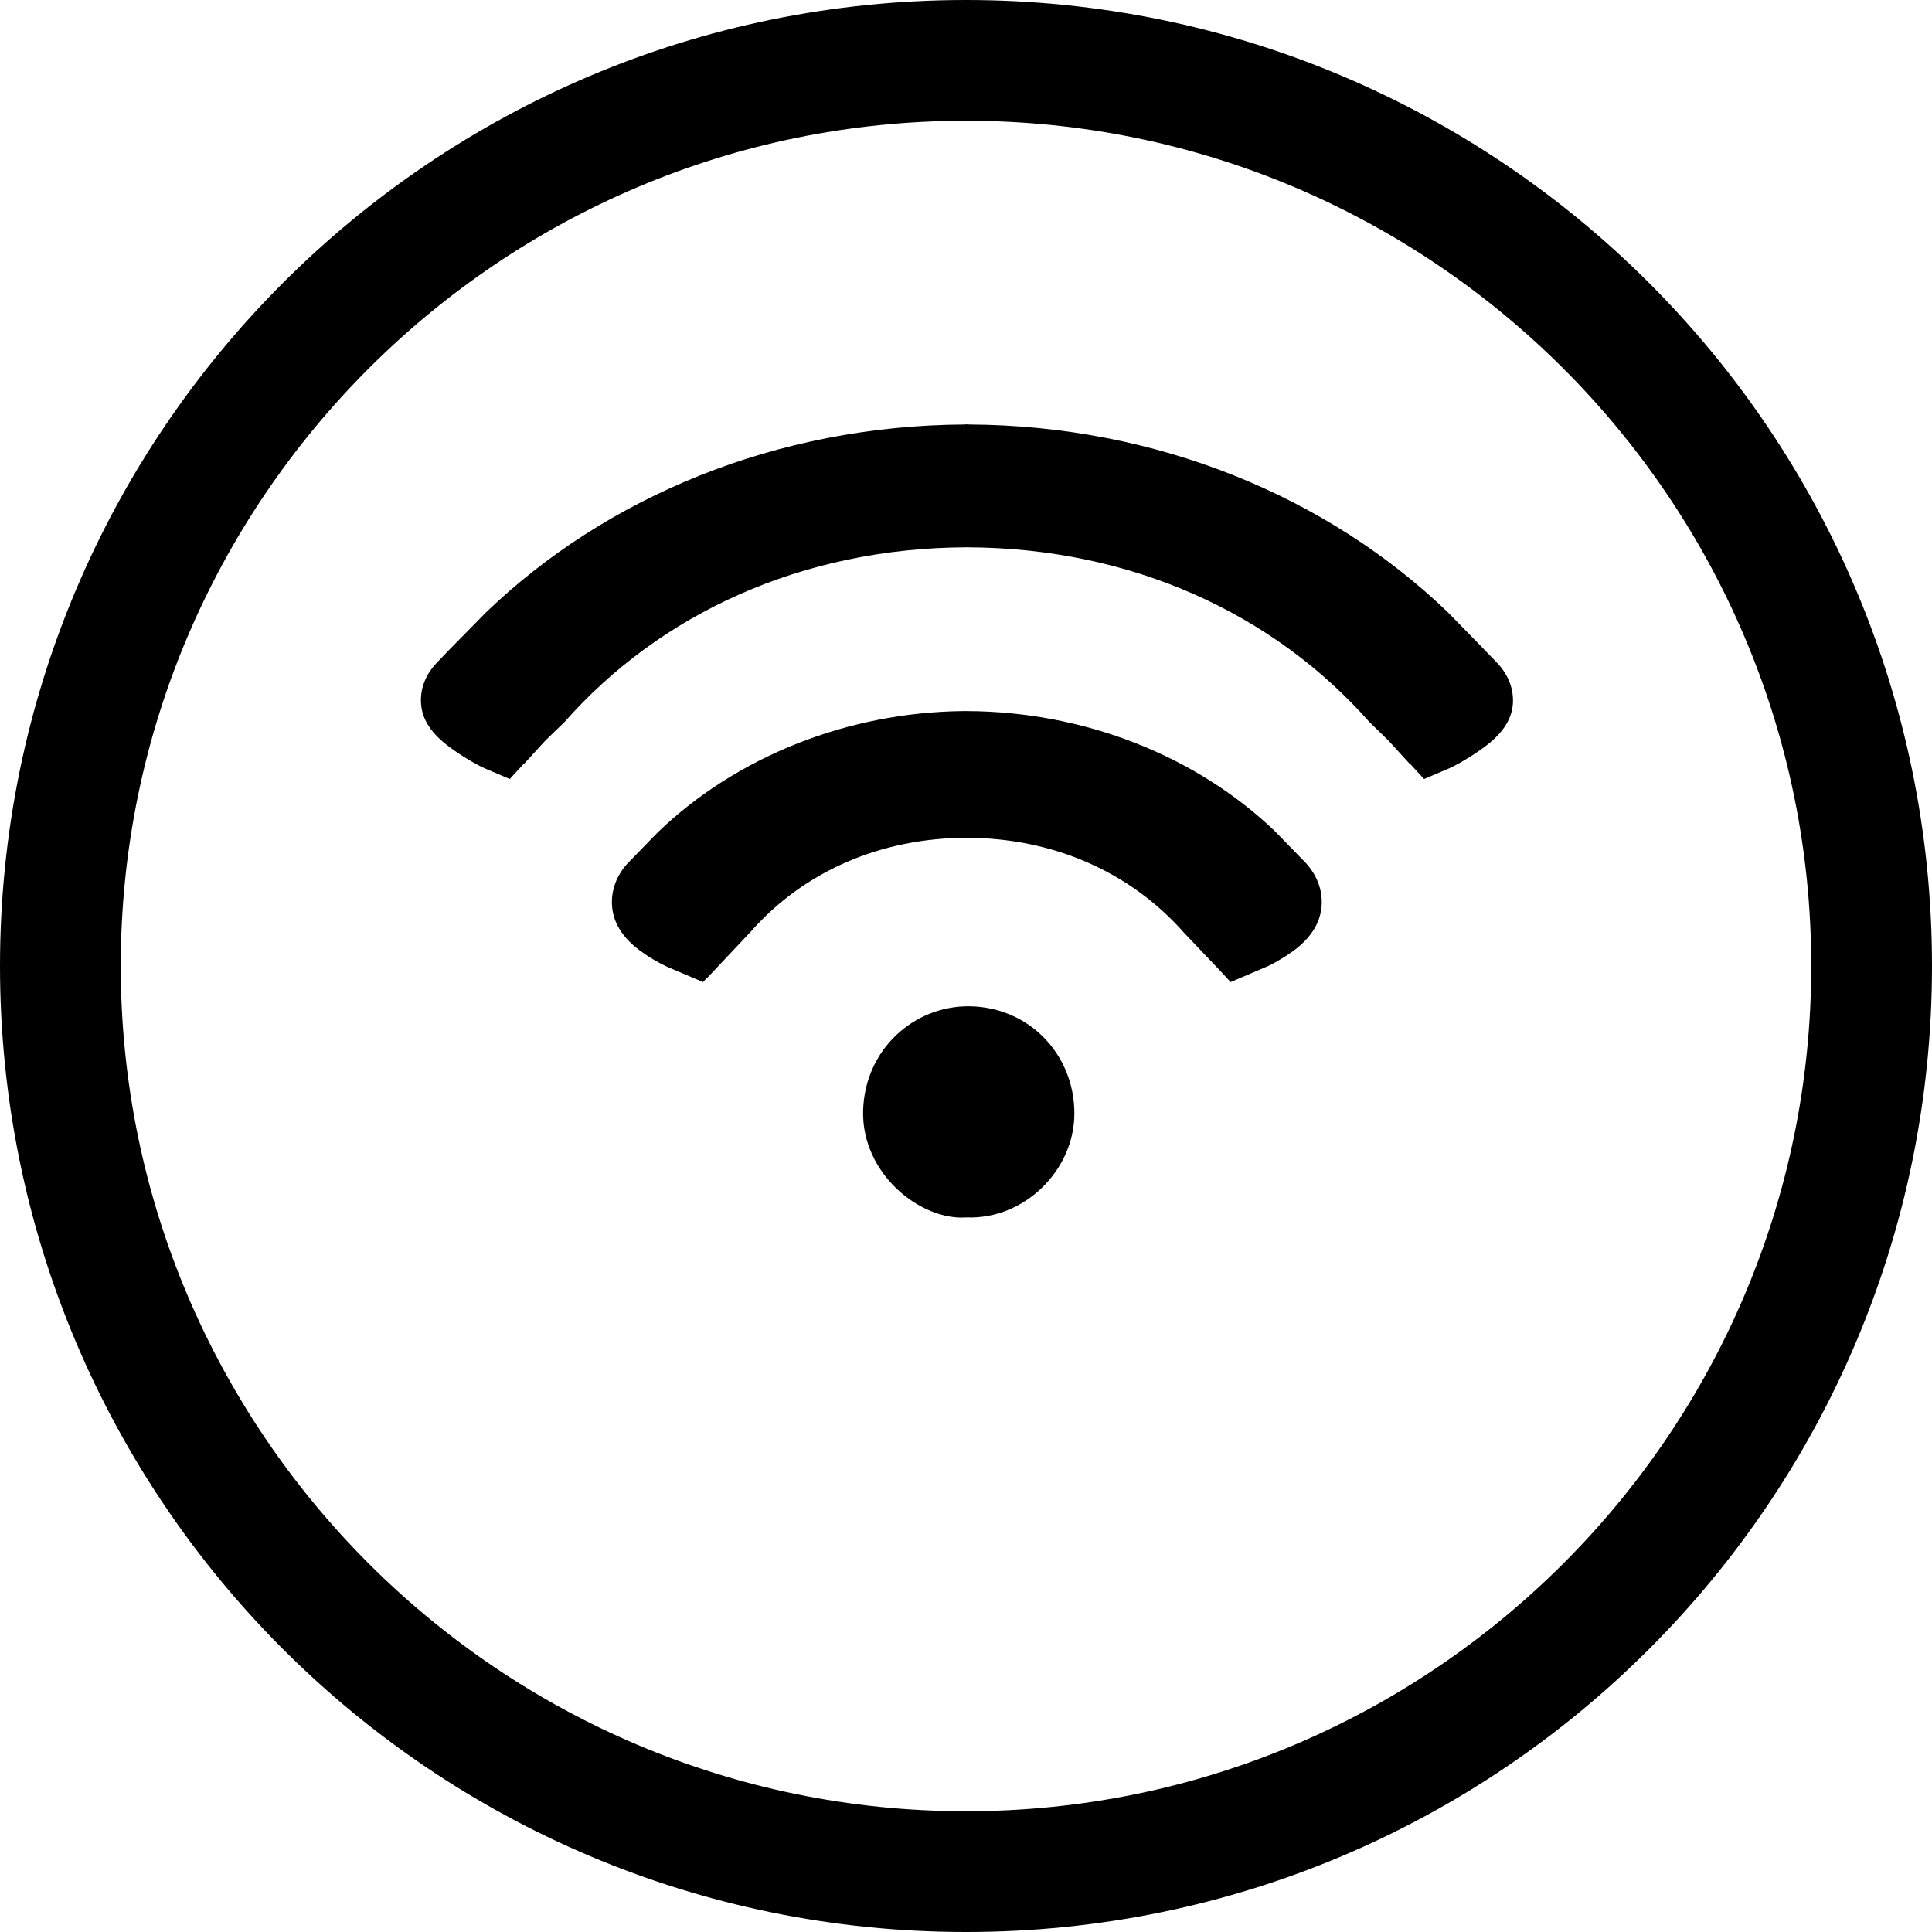<?xml version="1.0" encoding="utf-8"?>
<!-- Generator: Adobe Illustrator 16.0.0, SVG Export Plug-In . SVG Version: 6.00 Build 0)  -->
<!DOCTYPE svg PUBLIC "-//W3C//DTD SVG 1.1//EN" "http://www.w3.org/Graphics/SVG/1.1/DTD/svg11.dtd">
<svg version="1.1" id="Layer_1" xmlns="http://www.w3.org/2000/svg" xmlns:xlink="http://www.w3.org/1999/xlink" x="0px" y="0px"
	 width="32px" height="32px" viewBox="0 0 32 32" enable-background="new 0 0 32 32" xml:space="preserve">
<path d="M16,2c7.72,0,14,6.28,14,14c0,7.721-6.28,14-14,14S2,23.721,2,16C2,8.28,8.28,2,16,2 M16,0C7.163,0,0,7.163,0,16
	s7.163,16,16,16s16-7.163,16-16S24.837,0,16,0 M16.011,20.164c0.956,0.038,1.782-0.783,1.784-1.717
	c0.003-0.982-0.753-1.774-1.749-1.78c-0.913-0.005-1.723,0.718-1.75,1.728C14.268,19.449,15.258,20.223,16.011,20.164 M24.81,10.993
	l-0.244-0.253l-0.584-0.598c-1.98-1.904-4.803-3.097-7.938-3.111V7.028c-0.01,0-0.019,0.001-0.028,0.001s-0.019-0.001-0.027-0.001
	v0.003c-3.135,0.014-5.959,1.207-7.938,3.111L7.463,10.74L7.22,10.993c-0.178,0.194-0.264,0.425-0.246,0.665
	c0.018,0.263,0.174,0.498,0.478,0.72c0.101,0.074,0.203,0.142,0.315,0.209c0.117,0.07,0.215,0.12,0.289,0.151l0.388,0.165
	l0.237-0.259l0.004,0.003l0.348-0.381l0.32-0.31c1.574-1.784,3.925-2.883,6.662-2.891c2.738,0.008,5.088,1.107,6.664,2.891
	l0.318,0.31l0.348,0.381l0.004-0.003l0.238,0.259l0.389-0.165c0.072-0.031,0.17-0.081,0.287-0.151
	c0.112-0.067,0.215-0.135,0.316-0.209c0.303-0.222,0.46-0.457,0.479-0.72C25.074,11.418,24.988,11.188,24.81,10.993 M21.626,14.291
	l-0.506-0.52c-1.309-1.257-3.166-1.984-5.095-1.993h-0.077c-1.906,0.021-3.744,0.75-5.049,2.004l-0.501,0.515
	c-0.187,0.201-0.278,0.452-0.261,0.706c0.02,0.282,0.177,0.533,0.466,0.744c0.074,0.054,0.149,0.105,0.228,0.15
	c0.097,0.057,0.178,0.098,0.232,0.122l0.582,0.247l0.059-0.065l0.004,0.002l0.731-0.776c0.879-0.996,2.147-1.547,3.573-1.551
	c1.428,0.004,2.706,0.561,3.599,1.573l0.617,0.649l0.155,0.168l0.576-0.246c0.062-0.025,0.143-0.066,0.234-0.122
	c0.082-0.046,0.156-0.096,0.233-0.151c0.288-0.213,0.444-0.463,0.464-0.744C21.909,14.75,21.816,14.498,21.626,14.291"/>
</svg>
